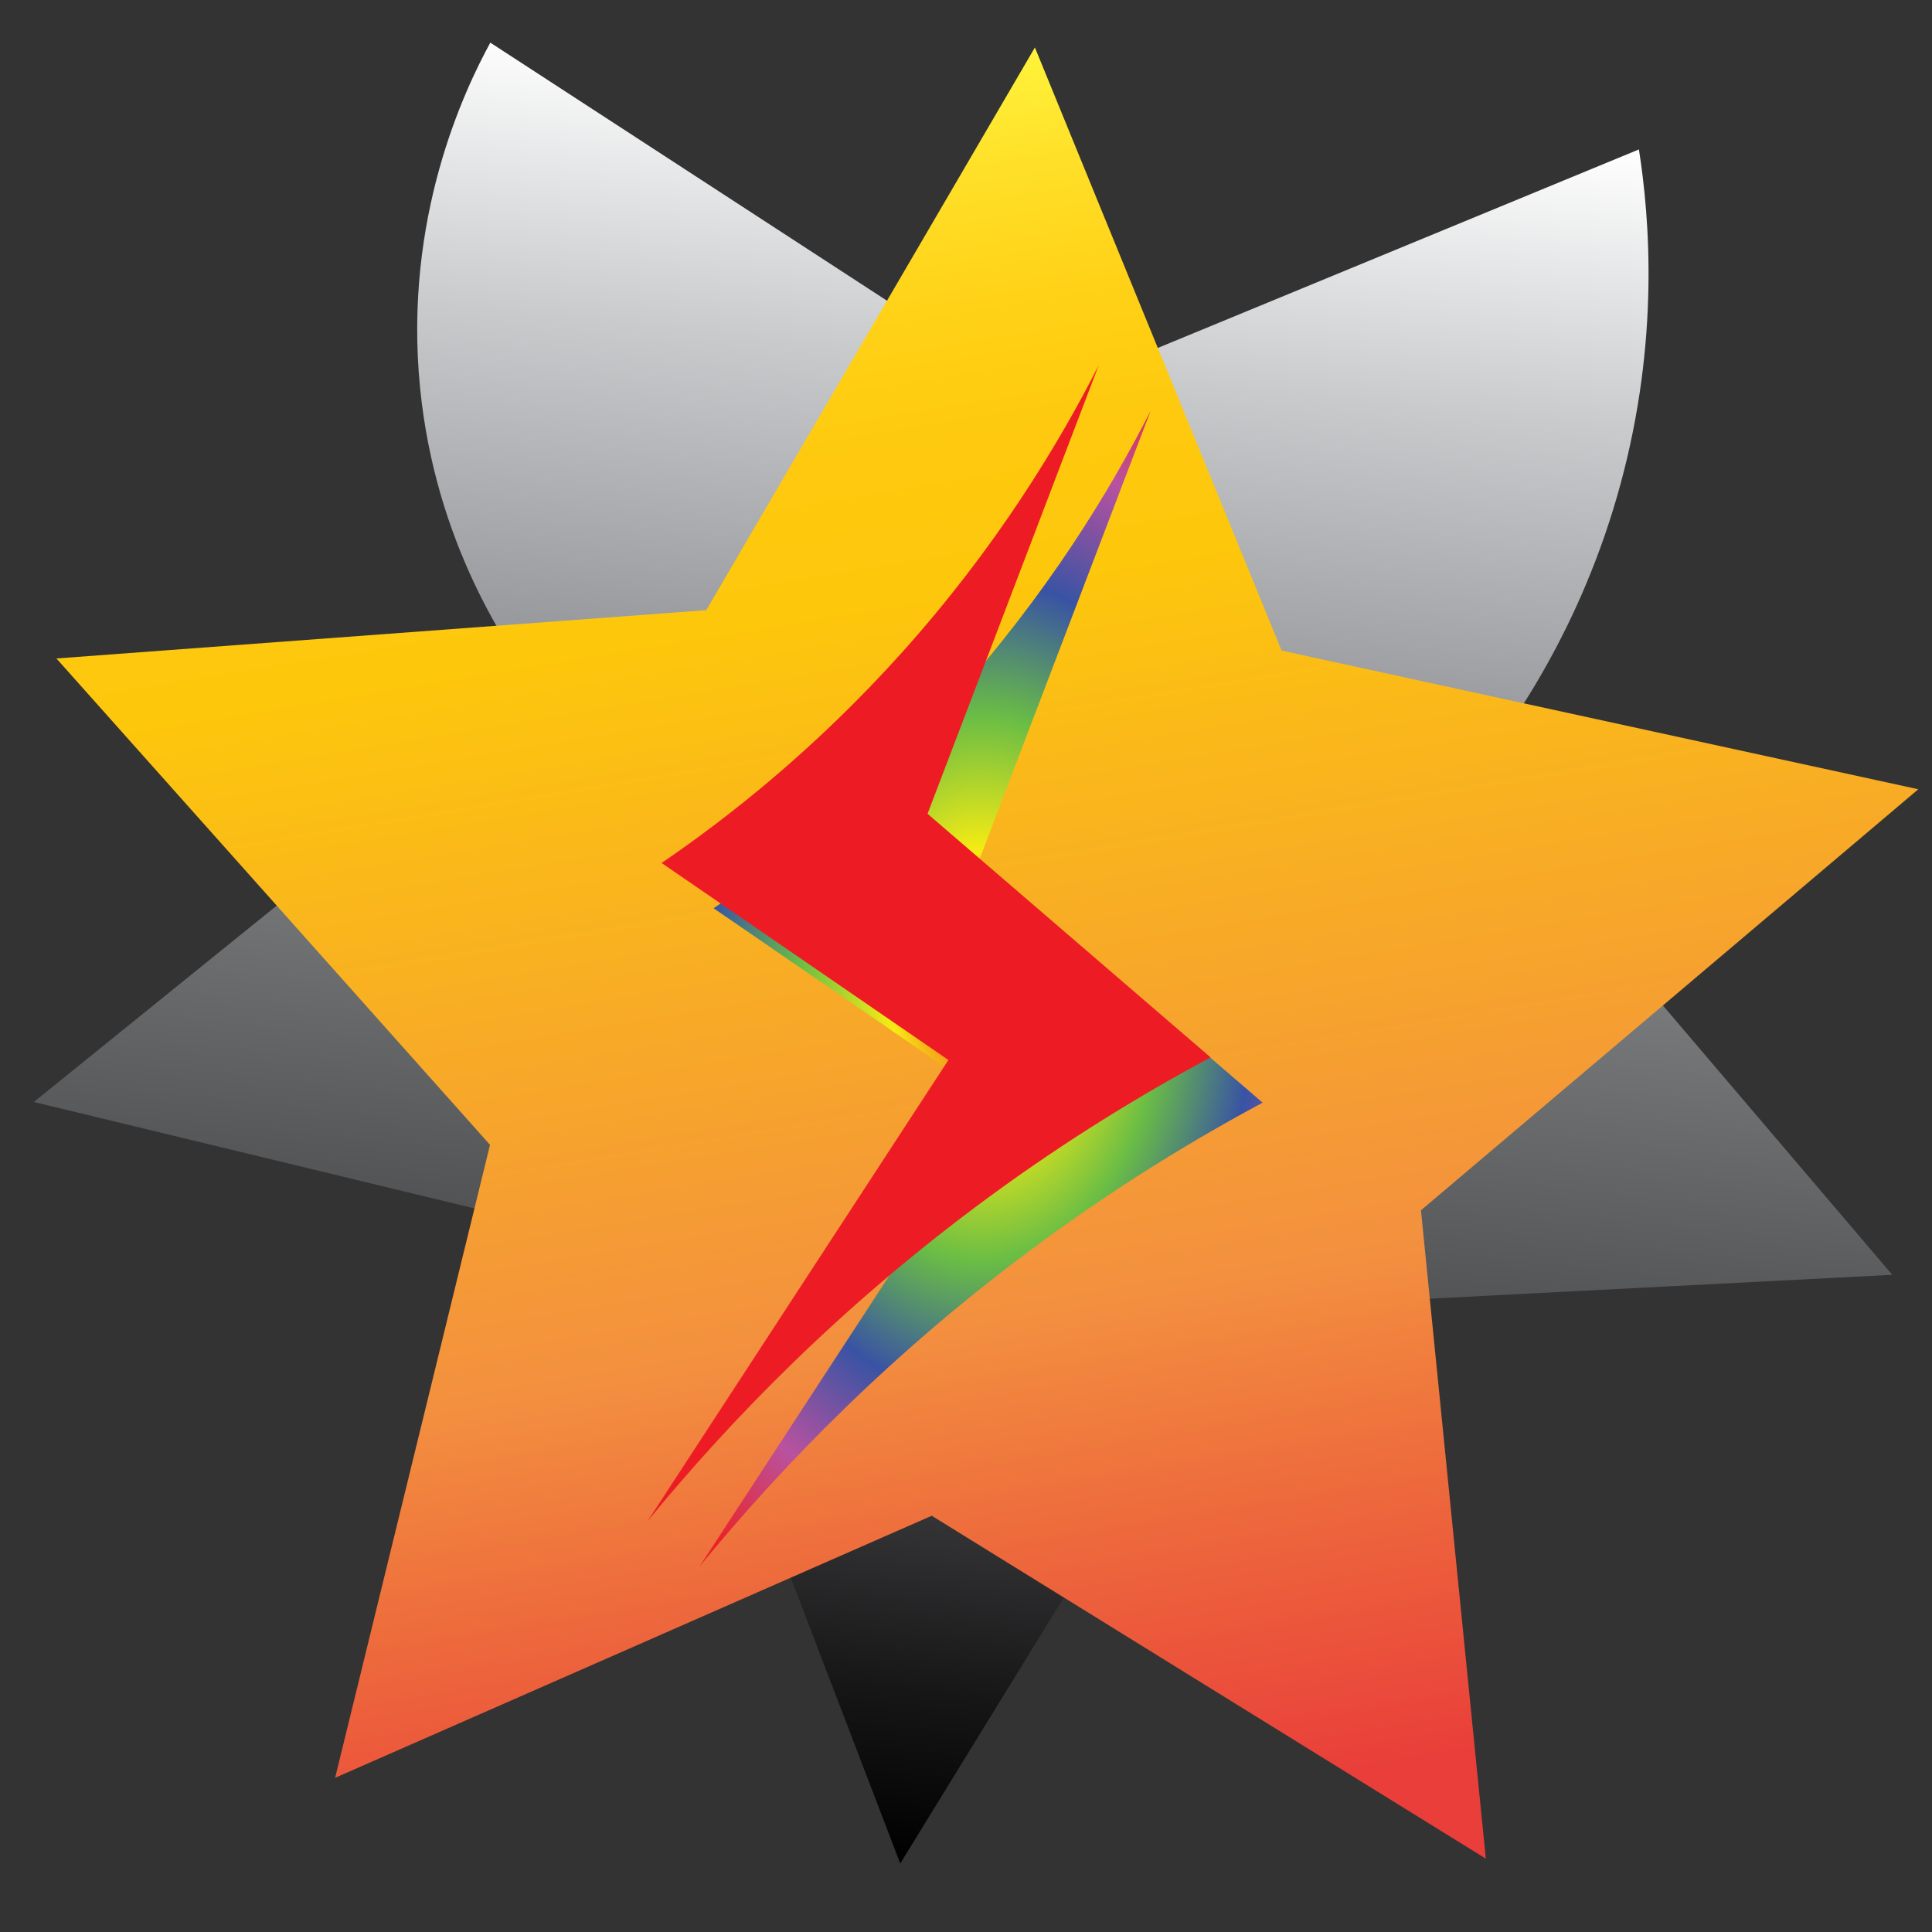 <?xml version="1.0" encoding="utf-8"?>
<!-- Generator: Adobe Illustrator 28.0.0, SVG Export Plug-In . SVG Version: 6.00 Build 0)  -->
<svg version="1.1" xmlns="http://www.w3.org/2000/svg" xmlns:xlink="http://www.w3.org/1999/xlink" x="0px" y="0px"
	 viewBox="0 0 512 512" style="enable-background:new 0 0 512 512;" xml:space="preserve">
<rect x="0" y="0" width="512" height="512" fill="#333333" stroke="none"/>
<style type="text/css">
	.st0{fill:url(#SVGID_1_);}
	.st1{fill:url(#SVGID_00000170269789566243954030000010585799296721307833_);}
	.st2{fill:url(#SVGID_00000119799257862599835660000000722542808178633633_);}
	.st3{fill:#ED1C24;}
</style>
<g id="Layer_1">
	
		<linearGradient id="SVGID_1_" gradientUnits="userSpaceOnUse" x1="170.441" y1="45.037" x2="346.827" y2="483.082" gradientTransform="matrix(0.883 0.468 -0.468 0.883 156.307 -95.641)">
		<stop  offset="0" style="stop-color:#FFFFFF"/>
		<stop  offset="0.158" style="stop-color:#C8CACC"/>
		<stop  offset="0.325" style="stop-color:#999B9E"/>
		<stop  offset="0.487" style="stop-color:#757779"/>
		<stop  offset="0.64" style="stop-color:#565759"/>
		<stop  offset="0.78" style="stop-color:#3C3B3D"/>
		<stop  offset="0.905" style="stop-color:#161617"/>
		<stop  offset="1" style="stop-color:#000000"/>
	</linearGradient>
	<path class="st0" d="M501.47,337.84l-172.46,8.9l-90.44,147.11l-61.76-161.27L8.96,292.04l134.29-108.57
		c-8.74-11.42-27.84-39.57-31.92-80.65c-4.49-45.16,11.84-79.08,18.61-91.52c48.25,31.39,96.5,62.78,144.75,94.17L434.33,39.6
		c2.83,18.08,5.51,50.48-4.89,88.74c-10.23,37.61-28.48,63.87-39.93,78.02C426.82,250.19,464.15,294.02,501.47,337.84z"/>
	
		<linearGradient id="SVGID_00000050640727984914797990000009438967784109622439_" gradientUnits="userSpaceOnUse" x1="273.913" y1="16.586" x2="273.913" y2="509.614" gradientTransform="matrix(0.987 -0.163 0.163 0.987 -39.734 47.536)">
		<stop  offset="0" style="stop-color:#FFF33B"/>
		<stop  offset="0.059" style="stop-color:#FFE029"/>
		<stop  offset="0.13" style="stop-color:#FFD217"/>
		<stop  offset="0.203" style="stop-color:#FEC90E"/>
		<stop  offset="0.281" style="stop-color:#FDC70C"/>
		<stop  offset="0.668" style="stop-color:#F3903F"/>
		<stop  offset="0.798" style="stop-color:#ED683C"/>
		<stop  offset="0.944" style="stop-color:#E93E3A"/>
	</linearGradient>
	<polygon style="fill:url(#SVGID_00000050640727984914797990000009438967784109622439_);" points="508.37,209.16 376.57,320.74 
		393.76,492.56 246.92,401.69 88.81,471.14 129.86,303.4 14.95,174.5 187.17,161.7 274.26,12.58 339.64,172.41 	"/>
</g>
<g id="Layer_2">
	<g id="Shadow">
		
			<radialGradient id="SVGID_00000106825717517239092600000011812412978364773279_" cx="260" cy="262" r="120.474" gradientTransform="matrix(1 0 0 1.5 0 -131)" gradientUnits="userSpaceOnUse">
			<stop  offset="0" style="stop-color:#ED2024"/>
			<stop  offset="0.2" style="stop-color:#F7EC13"/>
			<stop  offset="0.4" style="stop-color:#6ABD45"/>
			<stop  offset="0.6" style="stop-color:#3953A4"/>
			<stop  offset="0.8" style="stop-color:#B9529F"/>
			<stop  offset="1" style="stop-color:#ED2024"/>
		</radialGradient>
		<path style="fill:url(#SVGID_00000106825717517239092600000011812412978364773279_);" d="M304.94,108.84
			c-10.79,21.23-27.35,48.53-52.38,76.36c-22.44,24.94-45.05,42.94-63.44,55.5l76.01,52.21l-79.76,122.26
			c21.6-26.4,51.32-57.27,90.96-86.28c20.34-14.88,40.08-26.92,58.28-36.67c-25-21.52-50.01-43.04-75.01-64.56L304.94,108.84z"/>
	</g>
	<g id="Bolt">
		<path class="st3" d="M291.15,96.84c-10.79,21.23-27.35,48.53-52.38,76.36c-22.44,24.94-45.05,42.94-63.44,55.5l76.01,52.21
			l-79.76,122.26c21.6-26.4,51.32-57.27,90.96-86.28c20.34-14.88,40.08-26.92,58.28-36.67c-25-21.52-50.01-43.04-75.01-64.56
			L291.15,96.84z"/>
	</g>
</g>
</svg>
